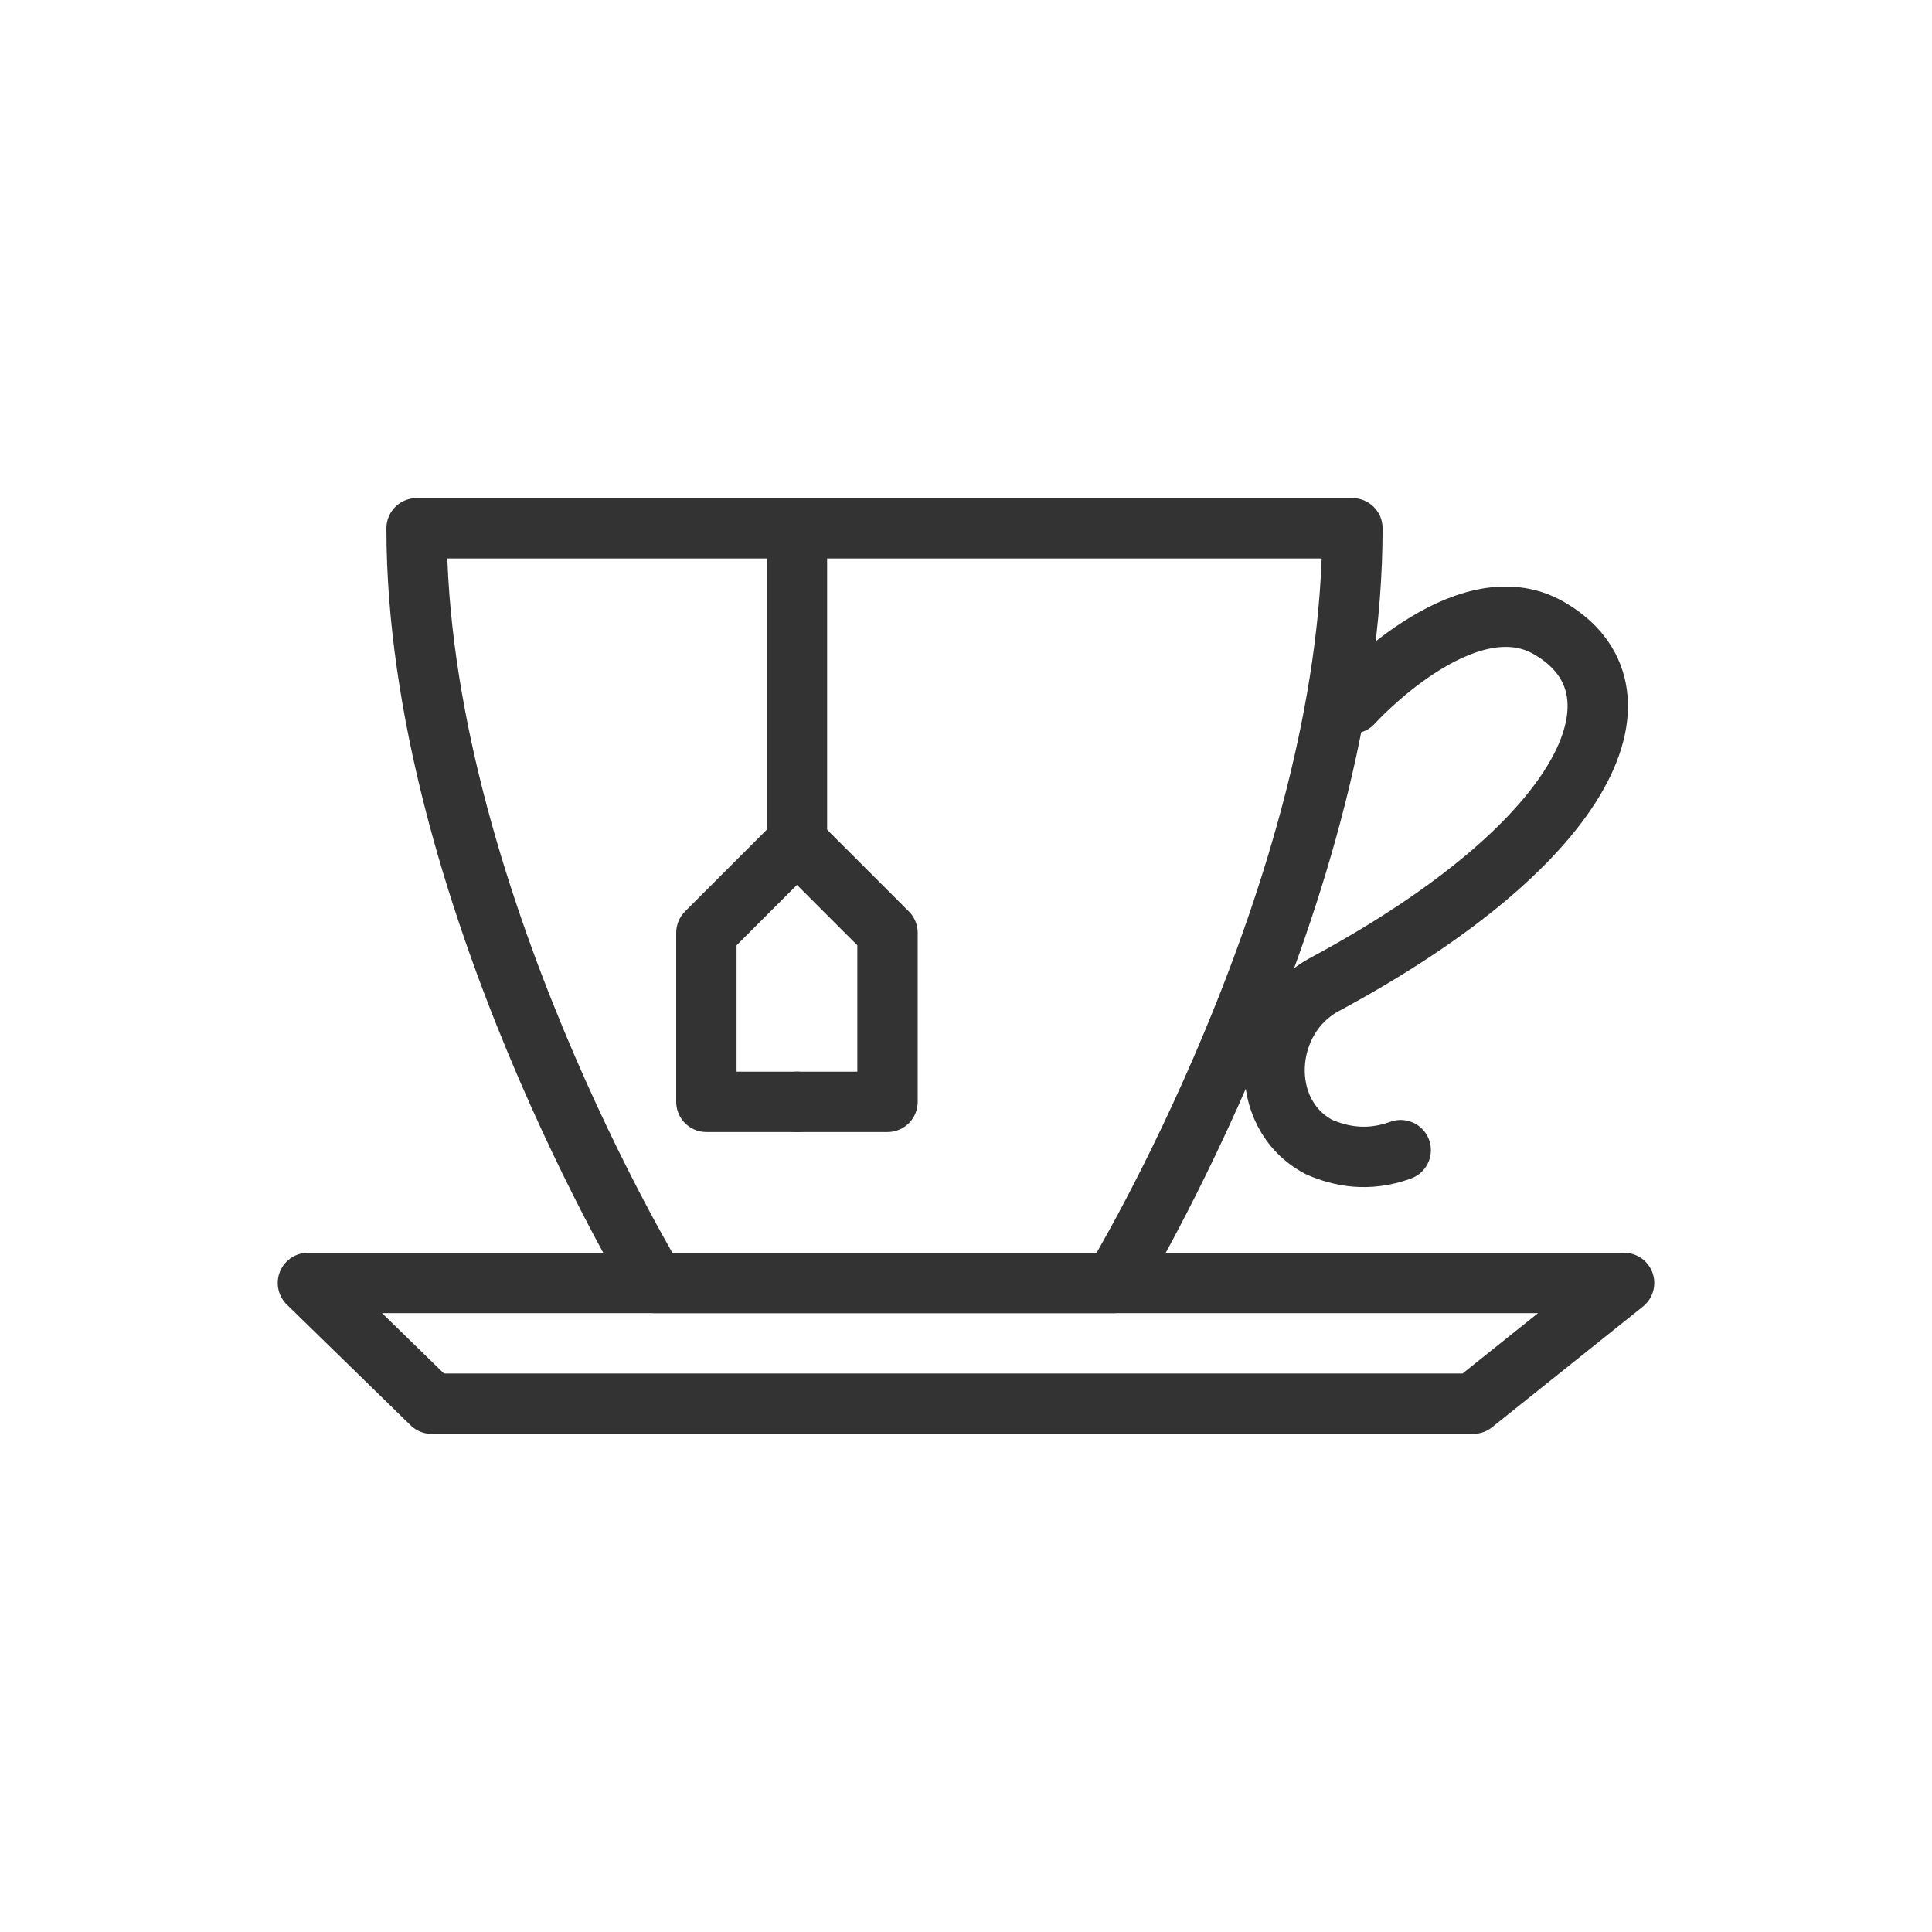<?xml version="1.0" encoding="utf-8"?>
<!-- Generator: Adobe Illustrator 17.1.0, SVG Export Plug-In . SVG Version: 6.00 Build 0)  -->
<!DOCTYPE svg PUBLIC "-//W3C//DTD SVG 1.1//EN" "http://www.w3.org/Graphics/SVG/1.1/DTD/svg11.dtd">
<svg version="1.1" id="Layer_1" xmlns="http://www.w3.org/2000/svg" xmlns:xlink="http://www.w3.org/1999/xlink" x="0px" y="0px"
	 width="64px" height="64px" viewBox="0 0 64 64" enable-background="new 0 0 64 64" xml:space="preserve">
<g>
	
		<polygon fill="none" stroke="#333333" stroke-width="2" stroke-linecap="round" stroke-linejoin="round" stroke-miterlimit="10" points="
		31.5,46.5 48.8,46.5 53.8,42.5 31.5,42.5 10.2,42.5 14.3,46.5 	"/>
	<path fill="none" stroke="#333333" stroke-width="2" stroke-linecap="round" stroke-linejoin="round" stroke-miterlimit="10" d="
		M29.3,17.5l15.5,0c0,12-7.9,25-7.9,25l-7.6,0l-7.6,0c0,0-7.9-13-7.9-25L29.3,17.5z"/>
	<path fill="none" stroke="#333333" stroke-width="2" stroke-linecap="round" stroke-linejoin="round" stroke-miterlimit="10" d="
		M44.8,23.3c0,0,3.7-4.1,6.5-2.5c3.5,2,1.5,7-7.4,11.8c-2.1,1.1-2.3,4.3-0.2,5.4c0.7,0.3,1.6,0.5,2.7,0.1"/>
	<g>
		
			<line fill="none" stroke="#333333" stroke-width="2" stroke-linecap="round" stroke-linejoin="round" stroke-miterlimit="10" x1="26.4" y1="18.5" x2="26.4" y2="27.5"/>
		
			<polyline fill="none" stroke="#333333" stroke-width="2" stroke-linecap="round" stroke-linejoin="round" stroke-miterlimit="10" points="
			26.4,36.5 23.4,36.5 23.4,30.9 26.4,27.9 		"/>
		
			<polyline fill="none" stroke="#333333" stroke-width="2" stroke-linecap="round" stroke-linejoin="round" stroke-miterlimit="10" points="
			26.4,36.5 29.4,36.5 29.4,30.9 26.4,27.9 		"/>
	</g>
</g>
</svg>
